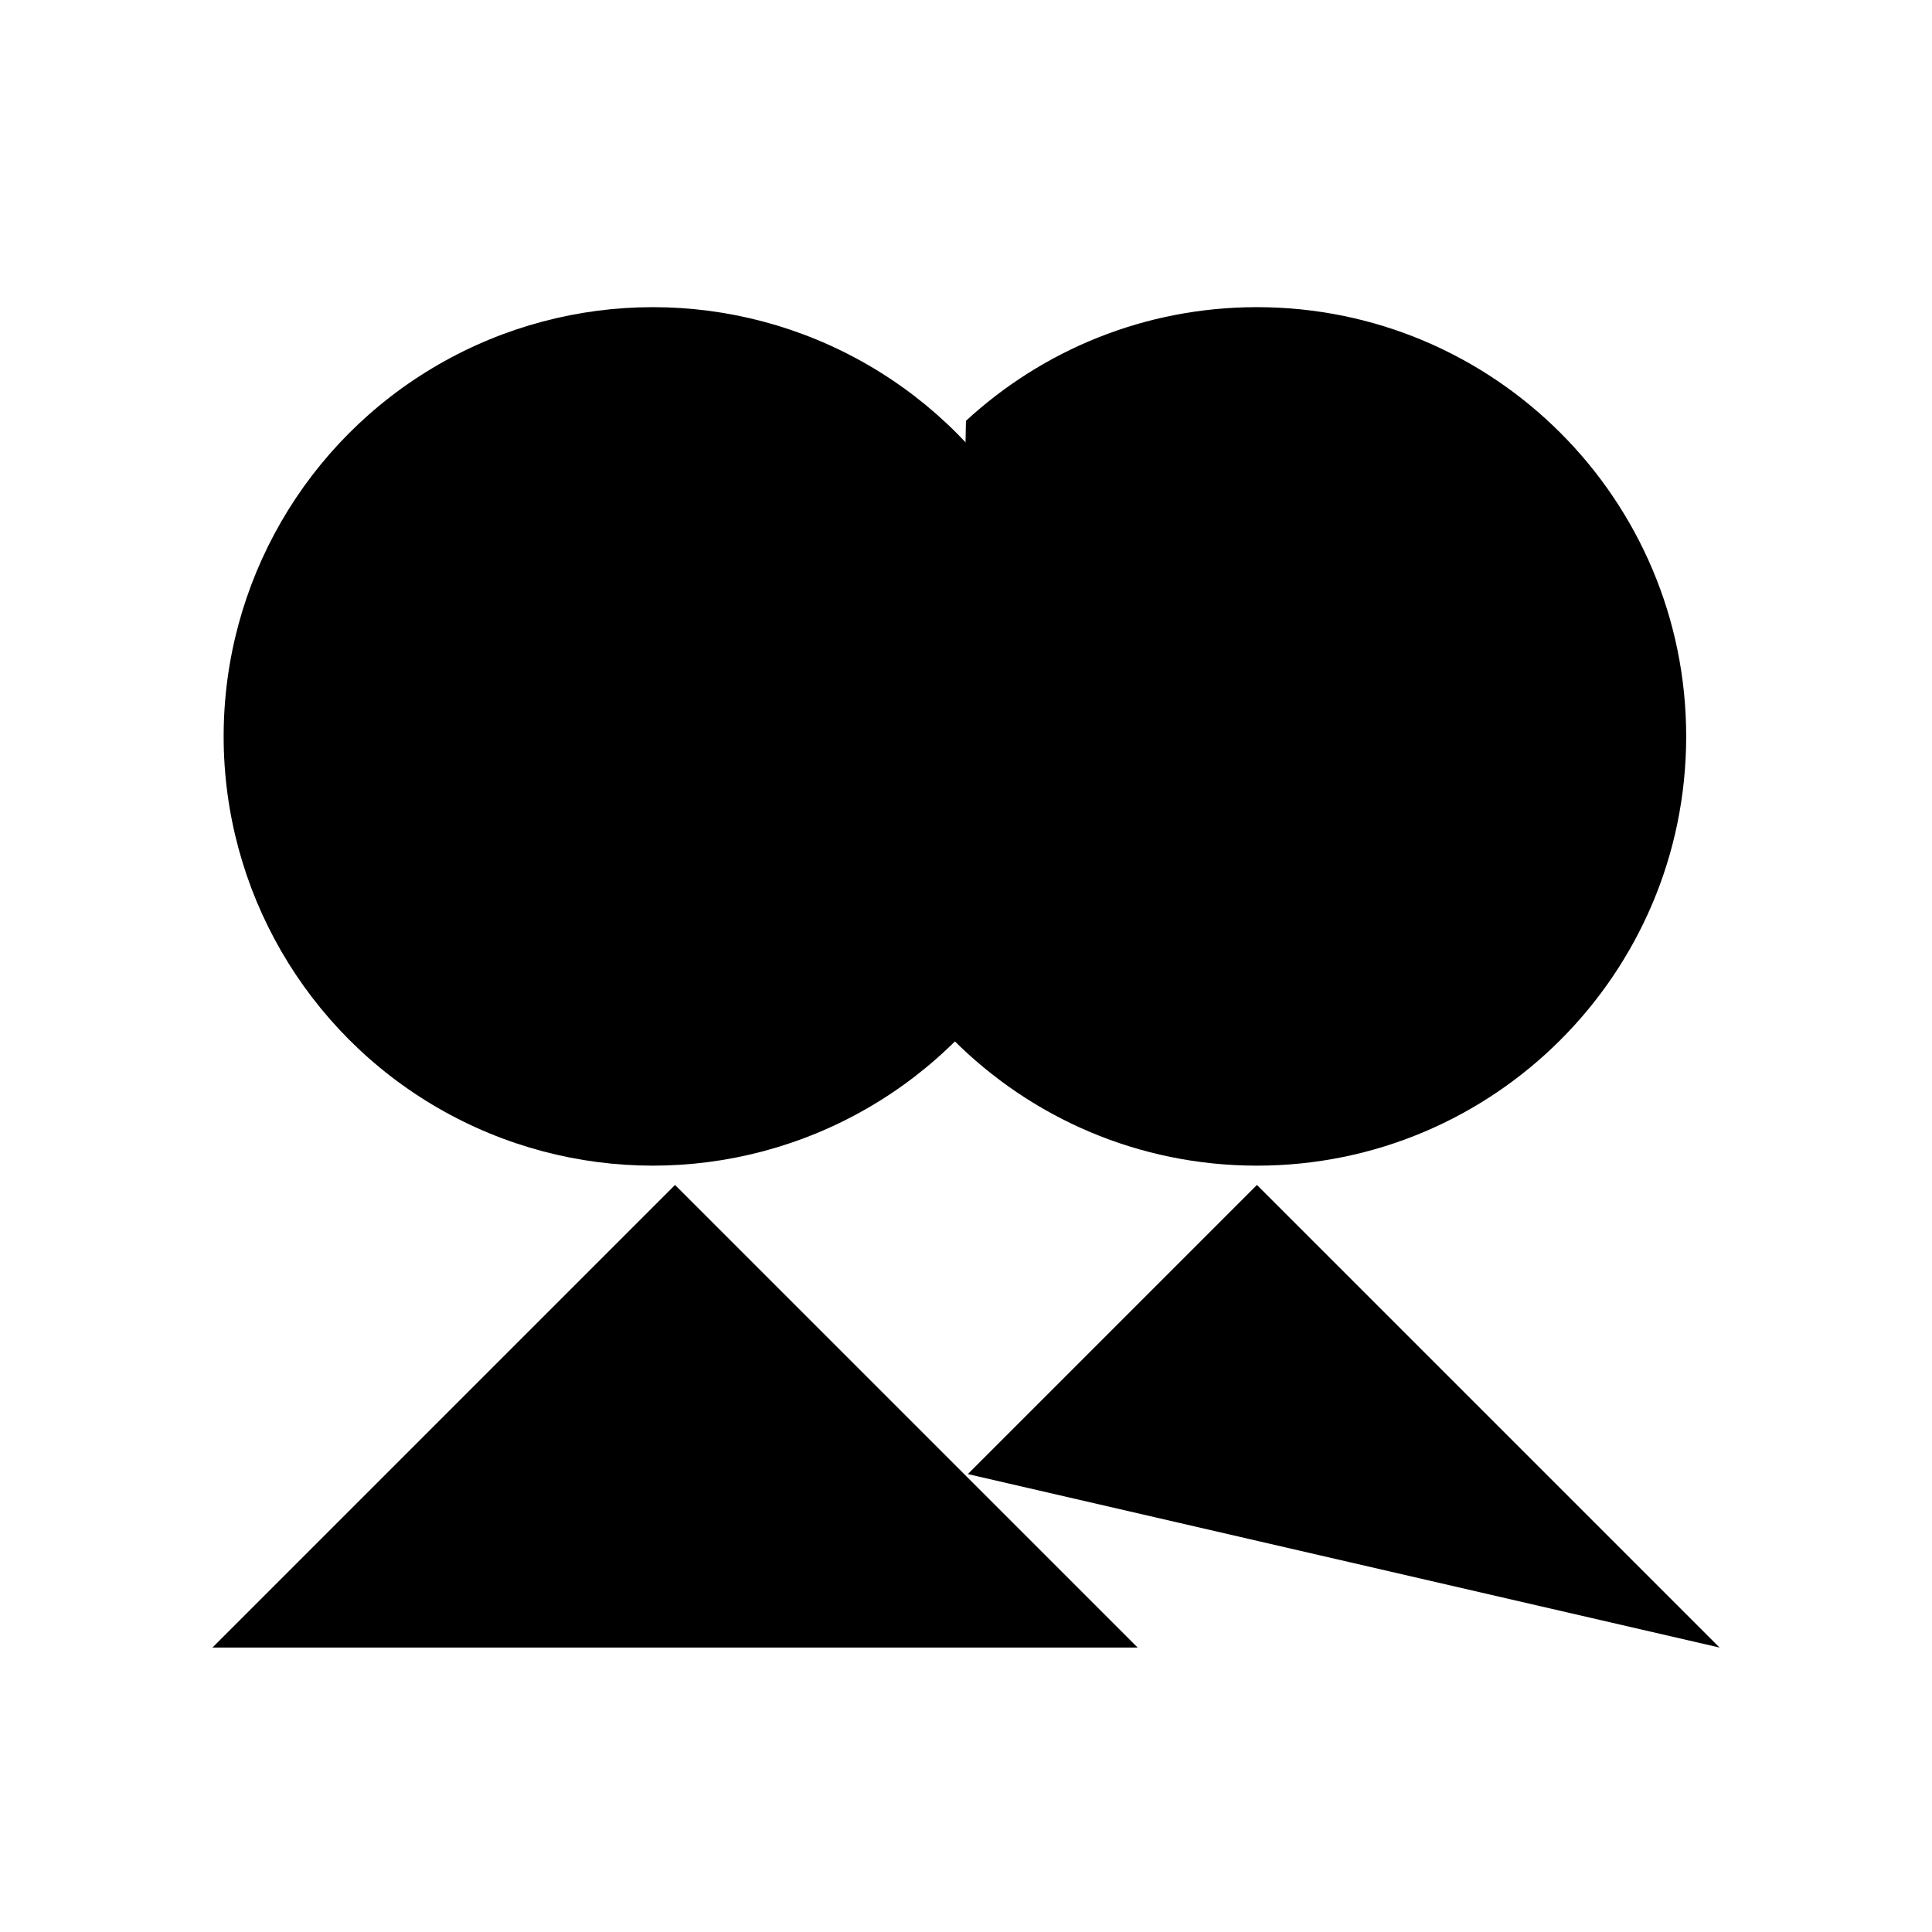 <?xml version="1.0" encoding="utf-8"?>
<!-- Generator: Adobe Illustrator 25.4.1, SVG Export Plug-In . SVG Version: 6.00 Build 0)  -->
<svg version="1.1" id="Layer_1" xmlns="http://www.w3.org/2000/svg" xmlns:xlink="http://www.w3.org/1999/xlink" x="0px" y="0px"
	 viewBox="0 0 425.2 425.2" style="enable-background:new 0 0 425.2 425.2;" xml:space="preserve">
<polyline class="st1" points="213,324.42 276.63,260.79 378.45,362.6 "/>
<path class="st1" d="M212.59,92.62c16.83-15.53,39.33-25.02,64.04-25.02c52.17,0,94.47,42.3,94.47,94.47s-42.3,94.47-94.47,94.47
	c-26.09,0-49.7-10.57-66.8-27.67"/>
<polyline class="st1" points="46.75,362.6 148.56,260.79 250.38,362.6 "/>
<circle class="st1" cx="143.69" cy="162.07" r="94.47"/>
</svg>
